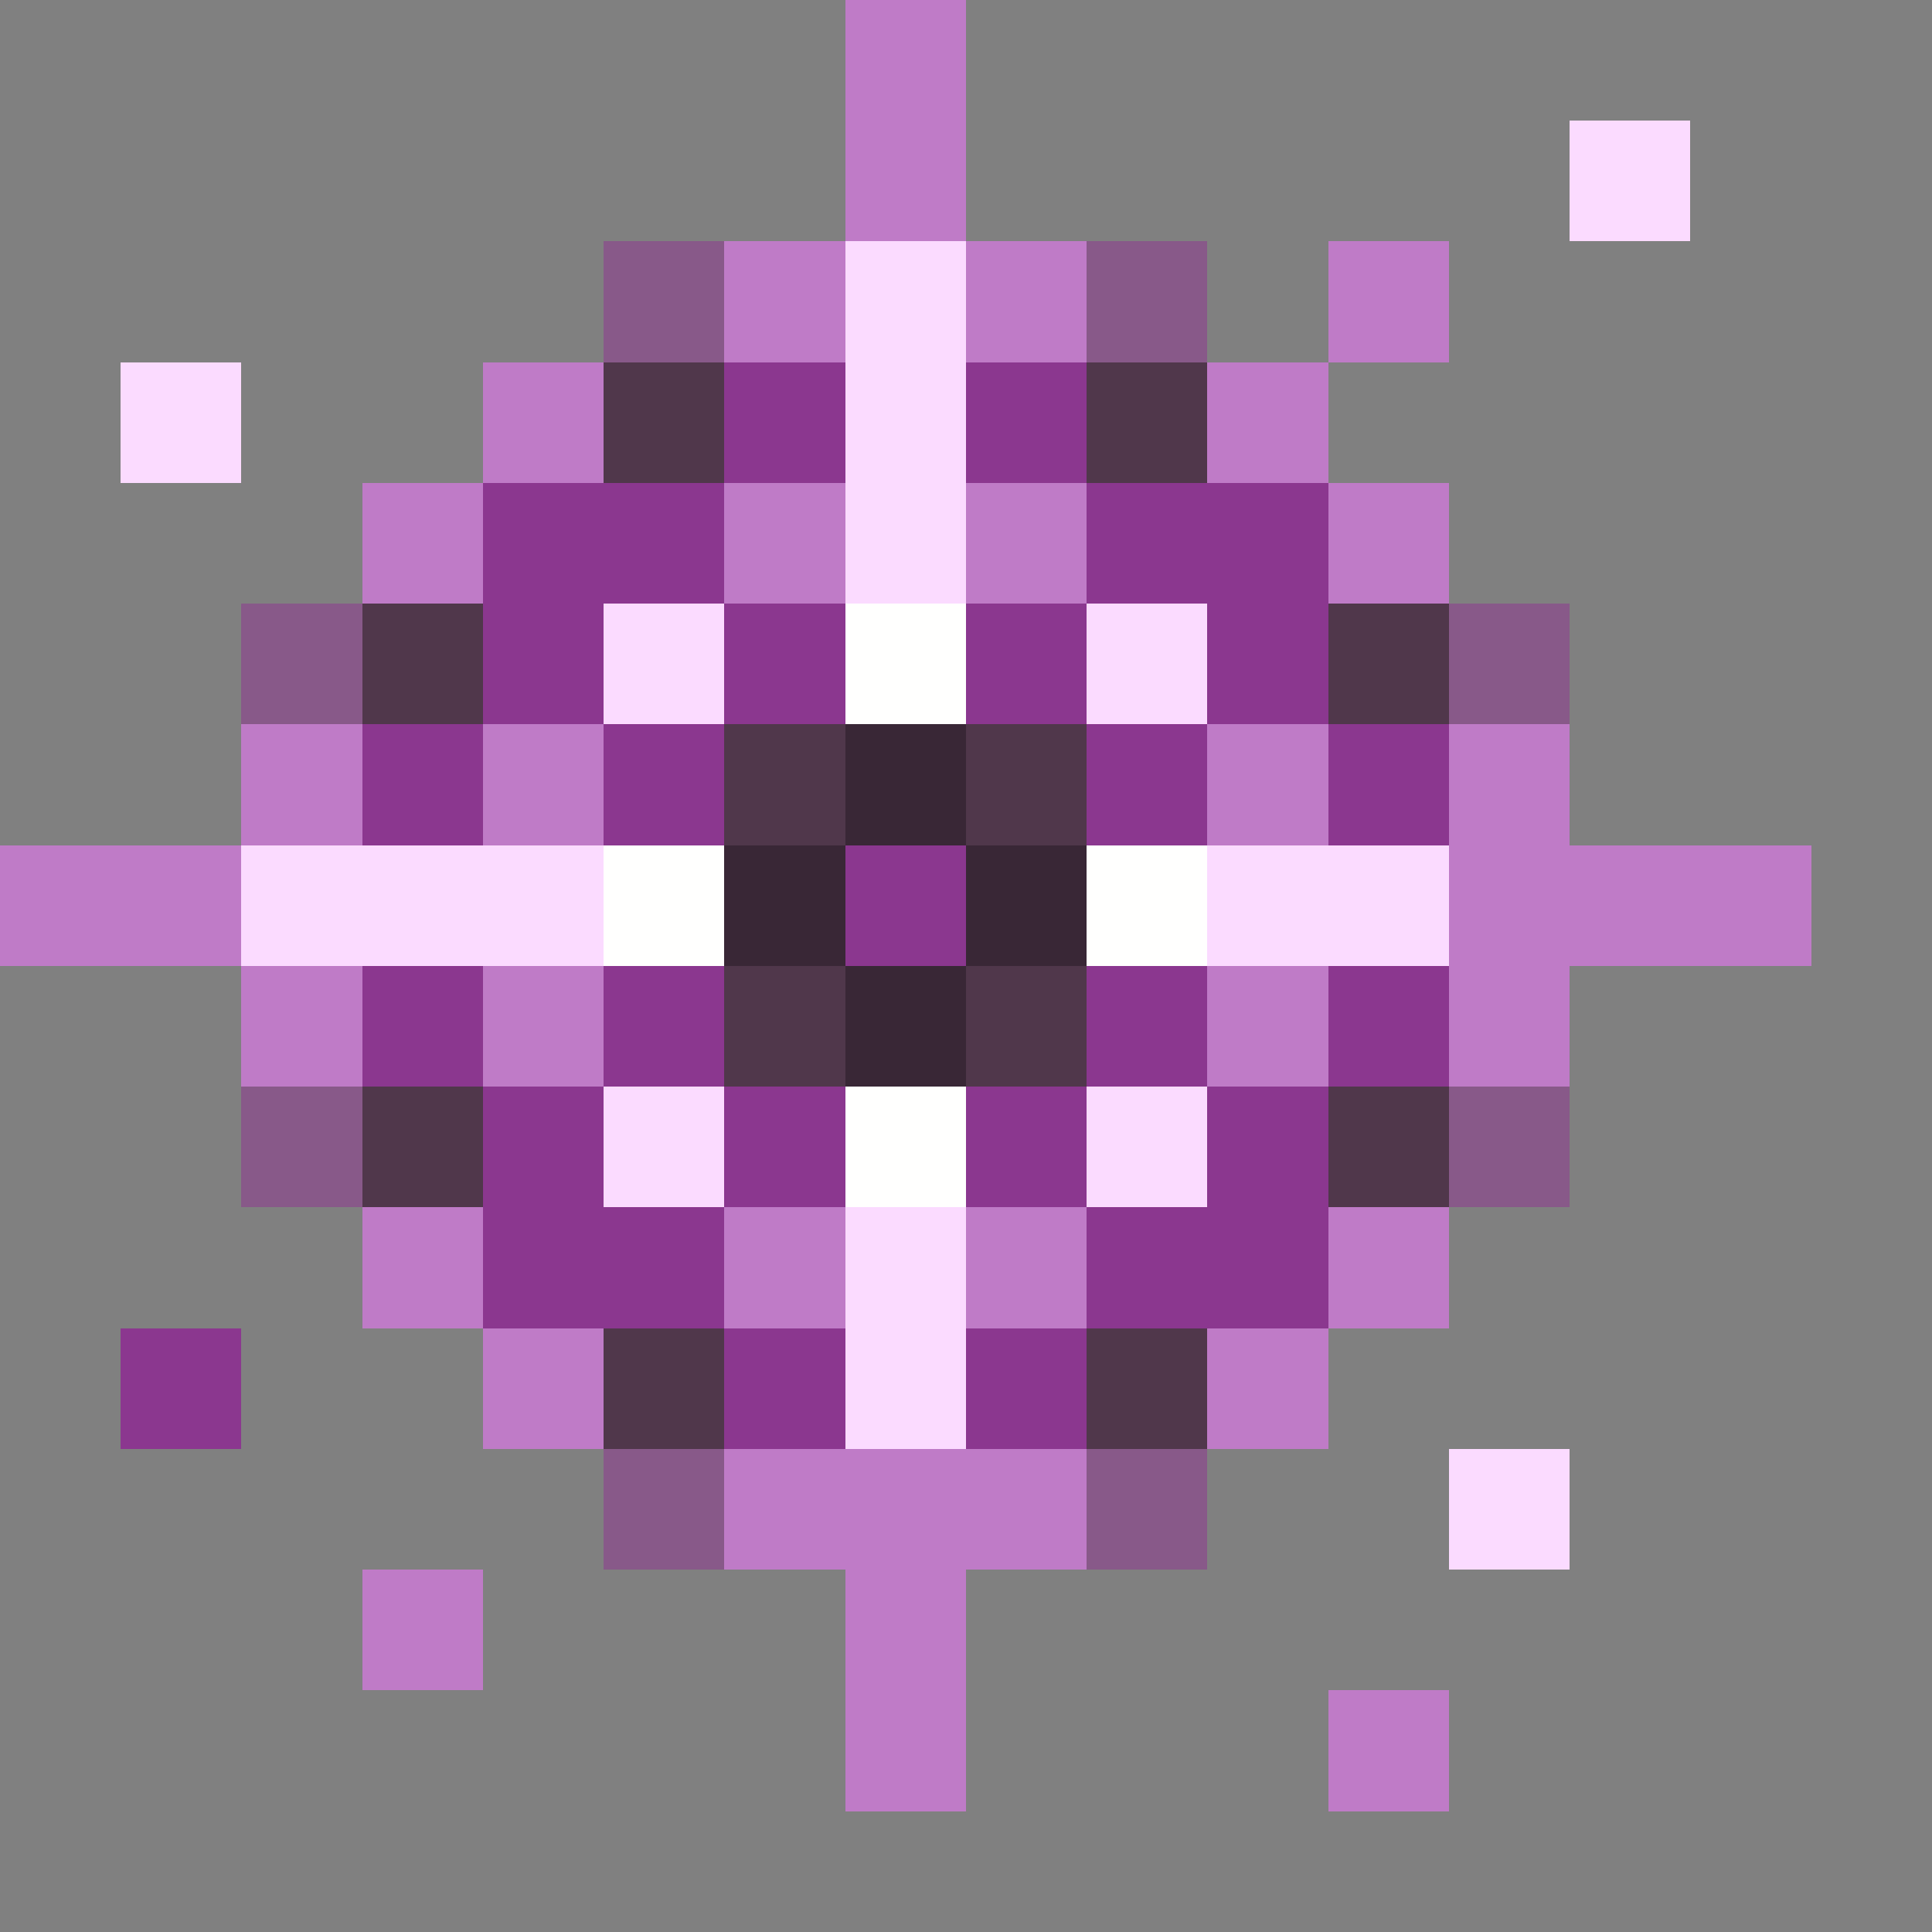 <svg xmlns="http://www.w3.org/2000/svg" shape-rendering="crispEdges" viewBox="0 -0.5 16 16"><rect x="0" y="-0.5" width="16" height="16" fill="#808080" stroke="none"/><path stroke="#bf7bc7" d="M7 0h1M7 1h1M6 2h1m1 0h1m2 0h1M4 3h1m5 0h1M3 4h1m2 0h1m1 0h1m2 0h1M2 6h1m1 0h1m5 0h1m1 0h1M0 7h2m10 0h3M2 8h1m1 0h1m5 0h1m1 0h1M3 10h1m2 0h1m1 0h1m2 0h1m-8 1h1m5 0h1m-5 1h3m-6 1h1m3 0h1m-1 1h1m3 0h1"/><path stroke="#fbdbff" d="M13 1h1M7 2h1M1 3h1m5 0h1M7 4h1M5 5h1m3 0h1M2 7h3m5 0h2M5 9h1m3 0h1m-3 1h1m-1 1h1m4 1h1"/><path stroke="#885989" d="M5 2h1m3 0h1M2 5h1m9 0h1M2 9h1m9 0h1m-8 3h1m3 0h1"/><path stroke="#50374b" d="M5 3h1m3 0h1M3 5h1m7 0h1M6 6h1m1 0h1M6 8h1m1 0h1M3 9h1m7 0h1m-7 2h1m3 0h1"/><path stroke="#8b378f" d="M6 3h1m1 0h1M4 4h2m3 0h2M4 5h1m1 0h1m1 0h1m1 0h1M3 6h1m1 0h1m3 0h1m1 0h1M7 7h1M3 8h1m1 0h1m3 0h1m1 0h1M4 9h1m1 0h1m1 0h1m1 0h1m-7 1h2m3 0h2M1 11h1m4 0h1m1 0h1"/><path stroke="#fffffe" d="M7 5h1M5 7h1m3 0h1M7 9h1"/><path stroke="#392736" d="M7 6h1M6 7h1m1 0h1M7 8h1"/></svg>